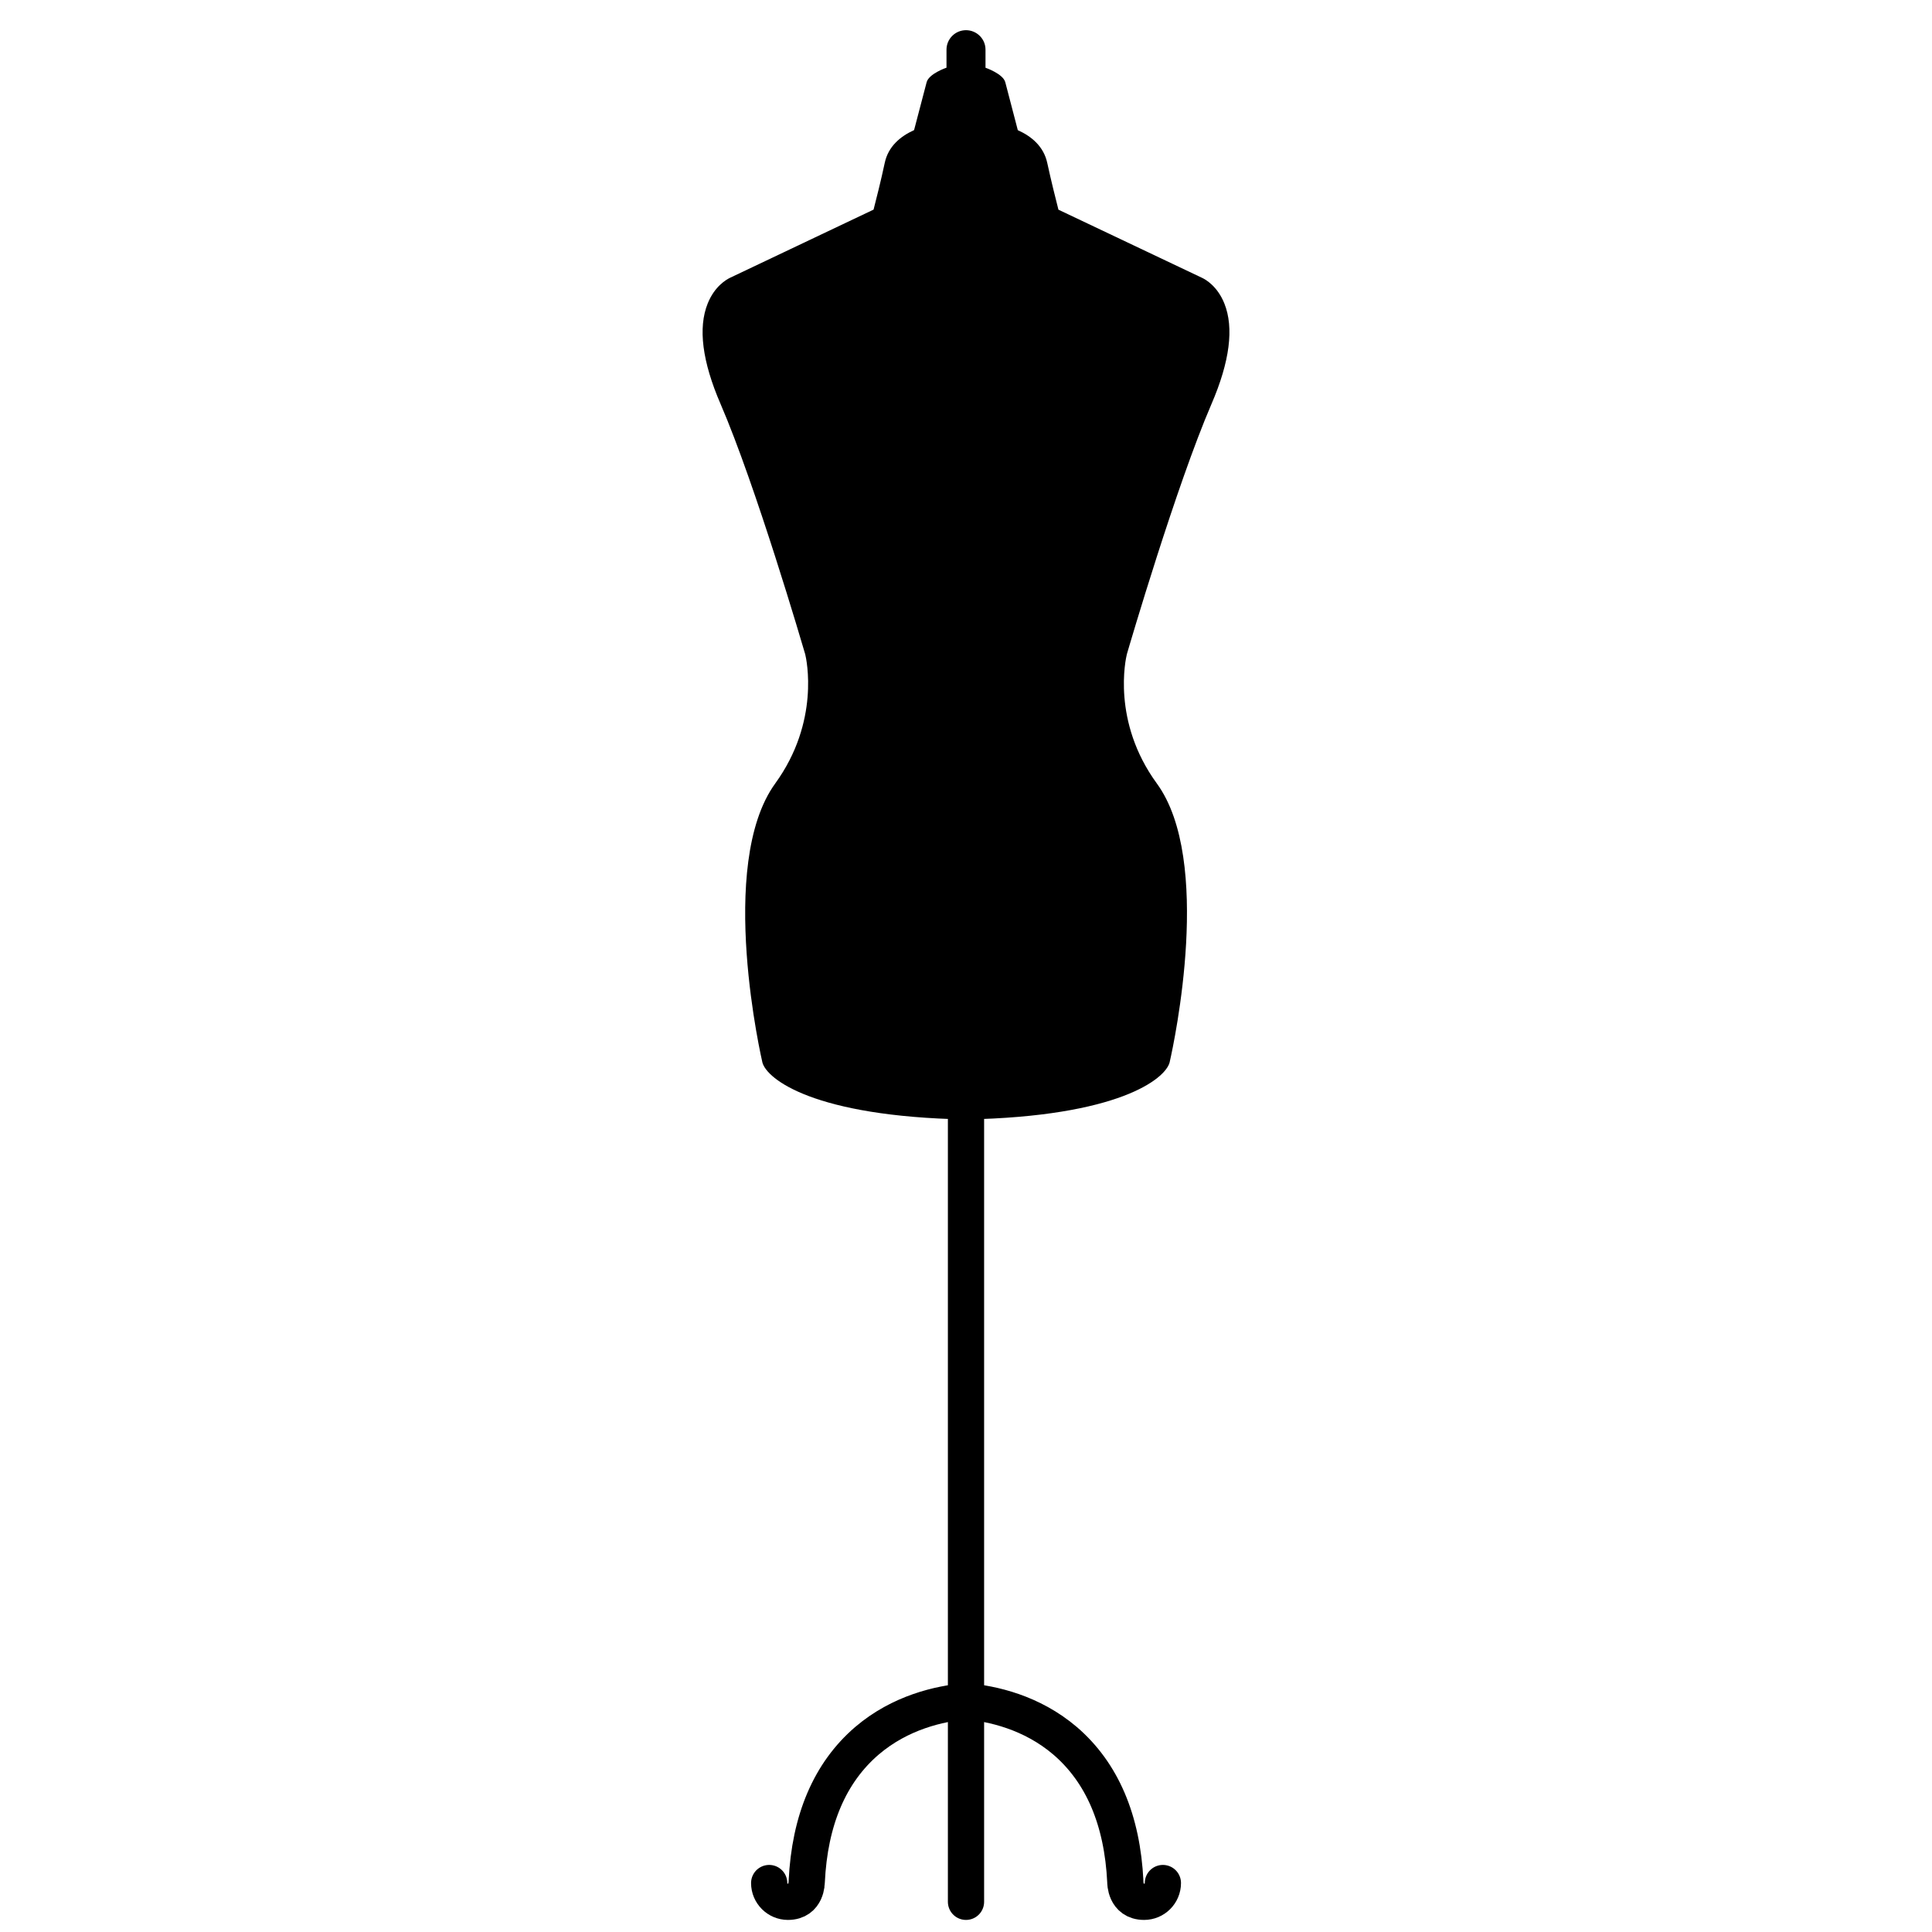 <?xml version="1.0" encoding="utf-8"?>
<!-- Generator: Adobe Illustrator 16.0.4, SVG Export Plug-In . SVG Version: 6.00 Build 0)  -->
<!DOCTYPE svg PUBLIC "-//W3C//DTD SVG 1.1//EN" "http://www.w3.org/Graphics/SVG/1.1/DTD/svg11.dtd">
<svg version="1.1" id="Layer_1" xmlns="http://www.w3.org/2000/svg" xmlns:xlink="http://www.w3.org/1999/xlink" x="0px" y="0px"
	 width="32px" height="32px" viewBox="0 0 32 32" enable-background="new 0 0 32 32" xml:space="preserve">
<g>
	<path d="M16.451,18.542H16c2.523-0.049,3.297-0.67,3.372-0.943c0.002-0.005,0.002-0.009,0.003-0.014
		c0.077-0.338,0.715-3.335-0.214-4.608c-0.751-1.029-0.515-2.066-0.497-2.14c0.039-0.135,0.817-2.789,1.401-4.143
		c0.304-0.704,0.376-1.265,0.214-1.668C20.164,4.741,19.97,4.629,19.906,4.6l-2.375-1.127c-0.045-0.175-0.122-0.483-0.185-0.774
		c-0.059-0.272-0.258-0.44-0.488-0.543l-0.207-0.793c-0.036-0.141-0.328-0.241-0.328-0.241V0.823C16.324,0.645,16.178,0.5,16,0.5
		c-0.179,0-0.323,0.145-0.323,0.323v0.298c0,0-0.292,0.099-0.329,0.241l-0.208,0.793c-0.229,0.104-0.428,0.271-0.486,0.543
		c-0.062,0.291-0.14,0.6-0.185,0.774L12.094,4.6c-0.063,0.03-0.258,0.142-0.372,0.426c-0.163,0.403-0.091,0.964,0.214,1.668
		c0.583,1.351,1.359,4,1.401,4.143c0.02,0.081,0.248,1.113-0.497,2.14c-0.978,1.349-0.213,4.617-0.212,4.622
		c0.074,0.273,0.849,0.894,3.37,0.943h-0.451"/>
	<g>
		
			<path fill="none" stroke="#000000" stroke-width="0.6" stroke-linecap="round" stroke-linejoin="round" stroke-miterlimit="10" d="
			M16,28.178c-0.438,0.038-1.088,0.183-1.641,0.655c-0.613,0.526-0.949,1.311-0.997,2.335c-0.001,0.004,0.005,0.332-0.311,0.332
			c-0.171,0-0.311-0.14-0.311-0.311"/>
		
			<path fill="none" stroke="#000000" stroke-width="0.6" stroke-linecap="round" stroke-linejoin="round" stroke-miterlimit="10" d="
			M16,28.178c0.438,0.038,1.088,0.183,1.641,0.655c0.613,0.526,0.949,1.311,0.998,2.335c0,0.004-0.006,0.332,0.311,0.332
			c0.172,0,0.311-0.14,0.311-0.311"/>
		
			<line fill="none" stroke="#000000" stroke-width="0.6" stroke-linecap="round" stroke-linejoin="round" stroke-miterlimit="10" x1="16" y1="18.542" x2="16" y2="31.5"/>
	</g>
</g>
</svg>
